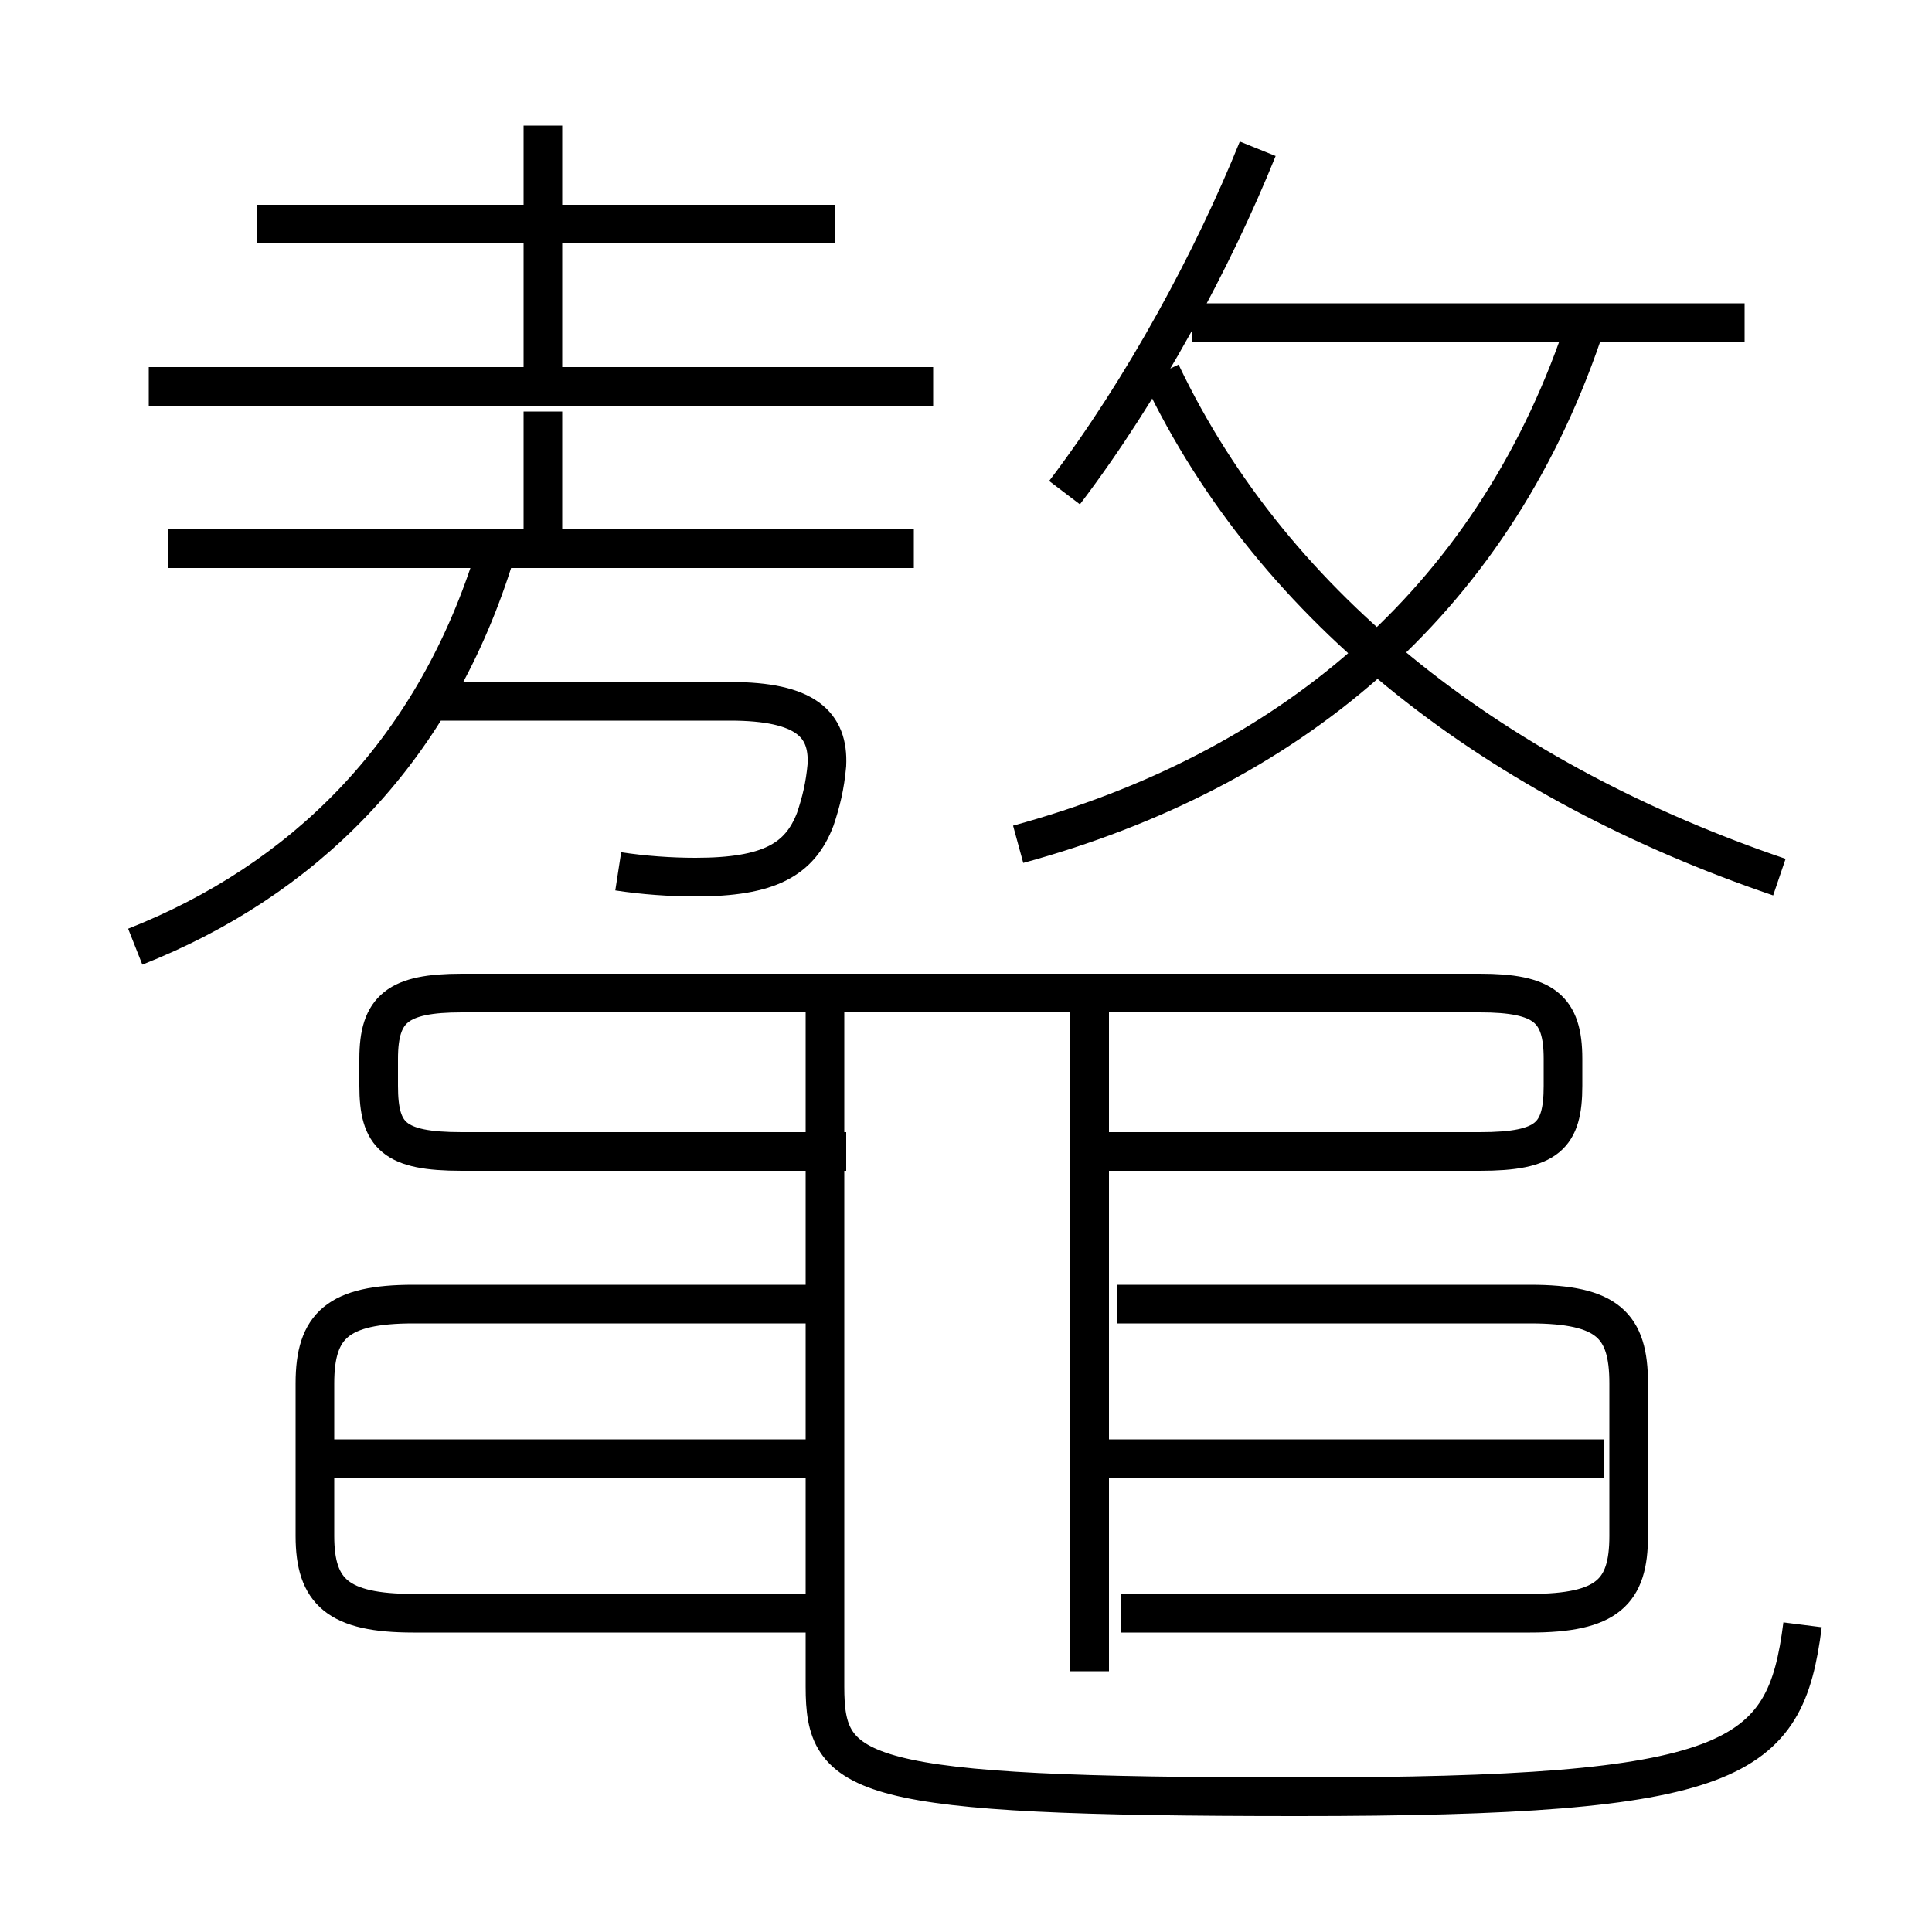 <?xml version='1.0' encoding='utf8'?>
<svg viewBox="0.0 -6.0 50.0 50.0" version="1.1" xmlns="http://www.w3.org/2000/svg">
<rect x="0.0" y="-6.0" width="50.0" height="50.0" fill="#808080" stroke="none"/>
<rect x="-1000" y="-1000" width="2000" height="2000" stroke="white" fill="white"/>
<g style="fill:white;stroke:#000000;  stroke-width:1">
<path d="M 46.65 -1.95 C 46.2 1.6 44.95 2.5 33.6 2.5 C 22.15 2.5 21.35 2.0 21.35 -0.35 L 21.35 -18.3 M 21.25 -2.25 L 10.7 -2.25 C 8.75 -2.25 8.15 -2.8 8.15 -4.25 L 8.15 -8.2 C 8.15 -9.7 8.75 -10.25 10.7 -10.25 L 21.35 -10.25 M 21.35 -6.25 L 8.25 -6.25 M 3.5 -19.5 C 7.8 -21.2 11.15 -24.45 12.75 -29.45 M 28.2 -0.75 L 28.2 -18.55 M 16.0 -21.45 C 16.65 -21.35 17.35 -21.3 18.0 -21.3 C 19.9 -21.3 20.7 -21.75 21.1 -22.8 C 21.25 -23.25 21.35 -23.65 21.4 -24.2 C 21.45 -25.25 20.85 -25.85 18.9 -25.85 L 11.3 -25.85 M 41.5 -6.25 L 28.35 -6.25 M 28.0 -14.2 L 38.3 -14.2 C 40.05 -14.2 40.45 -14.6 40.45 -15.9 L 40.45 -16.6 C 40.45 -17.9 39.95 -18.3 38.3 -18.3 L 11.95 -18.3 C 10.3 -18.3 9.8 -17.9 9.8 -16.6 L 9.8 -15.9 C 9.8 -14.6 10.2 -14.2 11.95 -14.2 L 21.9 -14.2 M 29.0 -2.25 L 39.6 -2.25 C 41.6 -2.25 42.15 -2.8 42.15 -4.25 L 42.15 -8.2 C 42.15 -9.7 41.6 -10.25 39.6 -10.25 L 28.9 -10.25 M 23.65 -29.8 L 4.35 -29.8 M 24.15 -34.0 L 3.85 -34.0 M 21.6 -38.2 L 6.65 -38.2 M 14.05 -33.85 L 14.05 -40.75 M 26.35 -22.15 C 33.3 -24.05 38.55 -28.35 40.95 -35.35 M 27.55 -31.25 C 29.6 -33.95 31.4 -37.3 32.55 -40.15 M 46.05 -21.3 C 38.85 -23.75 33.0 -28.15 30.05 -34.35 M 45.15 -35.65 L 30.85 -35.65 M 14.05 -33.35 L 14.05 -30.1" transform="translate(0.0 38.0)" />
</g>
</svg>